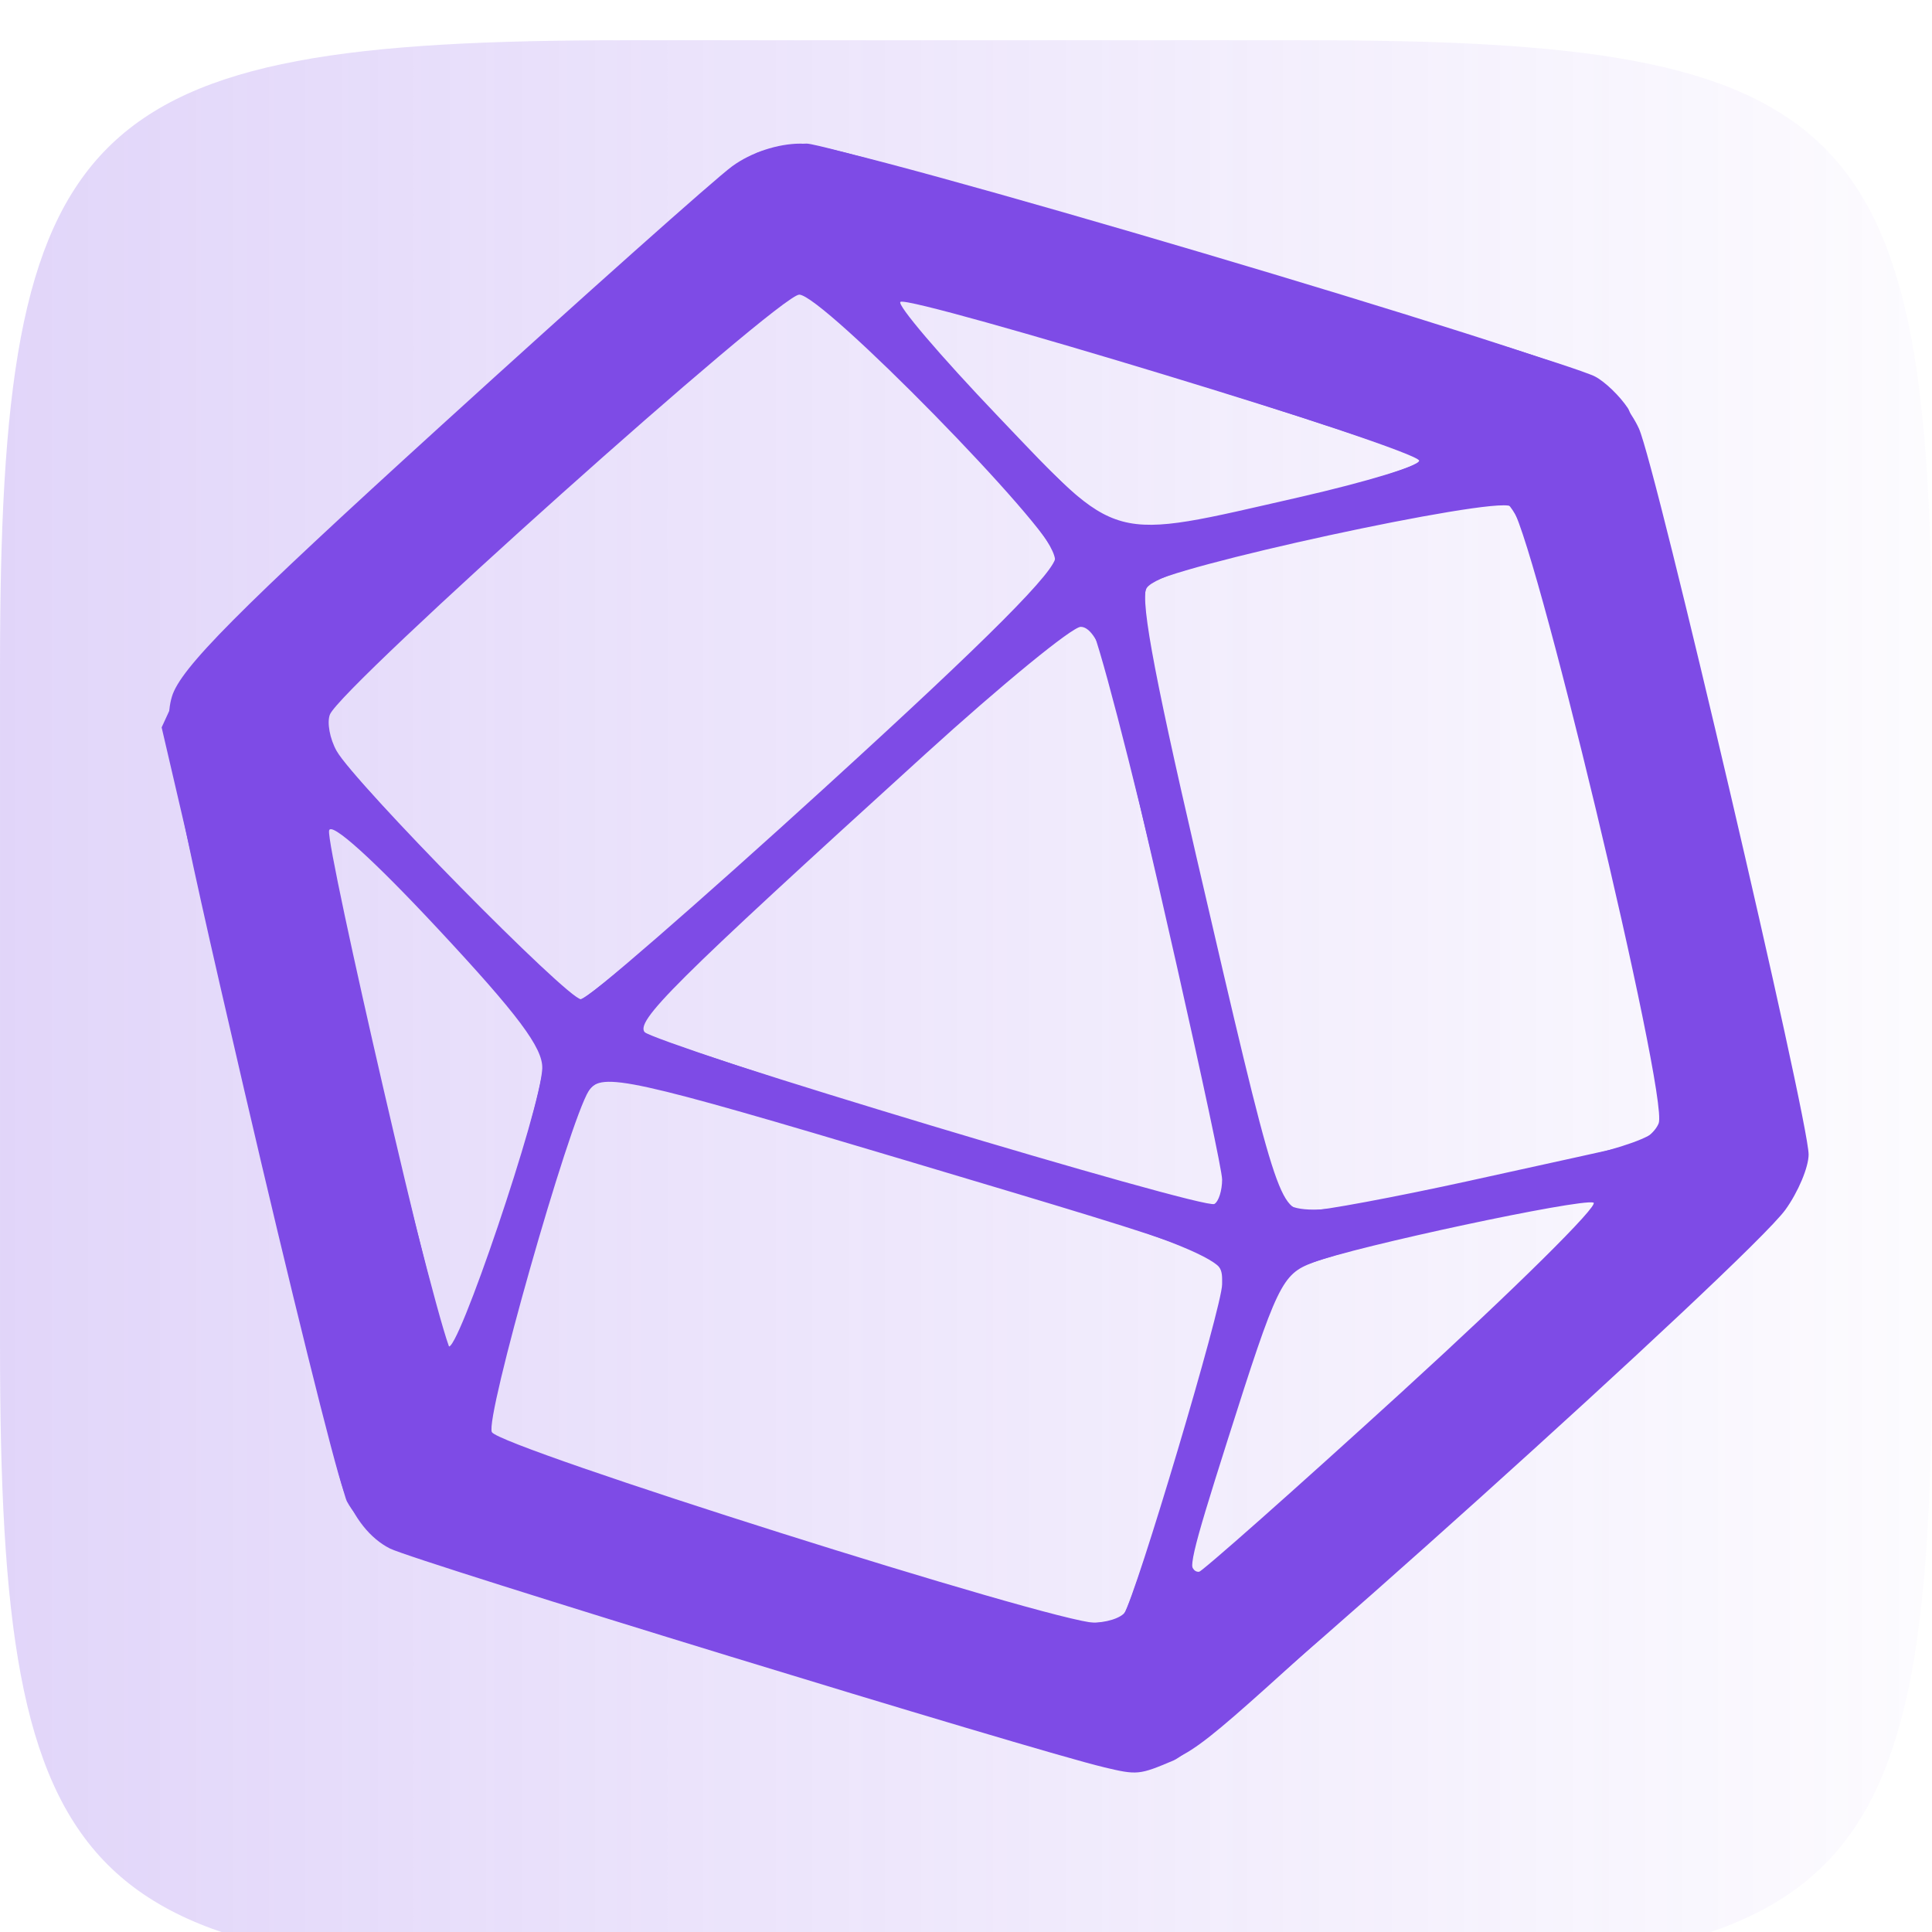 <?xml version="1.0" encoding="UTF-8" standalone="no"?>
<!-- Created with Inkscape (http://www.inkscape.org/) -->

<svg
   xmlns:dc="http://purl.org/dc/elements/1.1/"
   xmlns:cc="http://creativecommons.org/ns#"
   xmlns:rdf="http://www.w3.org/1999/02/22-rdf-syntax-ns#"
   xmlns:svg="http://www.w3.org/2000/svg"
   xmlns="http://www.w3.org/2000/svg"
   xmlns:xlink="http://www.w3.org/1999/xlink"
   xmlns:sodipodi="http://sodipodi.sourceforge.net/DTD/sodipodi-0.dtd"
   xmlns:inkscape="http://www.inkscape.org/namespaces/inkscape"
   width="96"
   height="96"
   id="svg6517"
   version="1.1"
   inkscape:version="0.91 r13725"
   sodipodi:docname="icon.svg">
  <defs
     id="defs6519">
    <linearGradient
       inkscape:collect="always"
       id="linearGradient7461">
      <stop
         style="stop-color:#7e4be6;stop-opacity:1;"
         offset="0"
         id="stop7463" />
      <stop
         style="stop-color:#7e4be6;stop-opacity:0;"
         offset="1"
         id="stop7465" />
    </linearGradient>
    <linearGradient
       id="Background">
      <stop
         id="stop4178"
         offset="0"
         style="stop-color:#b8b8b8;stop-opacity:1" />
      <stop
         id="stop4180"
         offset="1"
         style="stop-color:#c9c9c9;stop-opacity:1" />
    </linearGradient>
    <filter
       style="color-interpolation-filters:sRGB;"
       inkscape:label="Inner Shadow"
       id="filter1121">
      <feFlood
         flood-opacity="0.6"
         flood-color="rgb(0,0,0)"
         result="flood"
         id="feFlood1123" />
      <feComposite
         in="flood"
         in2="SourceGraphic"
         operator="out"
         result="composite1"
         id="feComposite1125" />
      <feGaussianBlur
         in="composite1"
         stdDeviation="1"
         result="blur"
         id="feGaussianBlur1127" />
      <feOffset
         dx="0"
         dy="2"
         result="offset"
         id="feOffset1129" />
      <feComposite
         in="offset"
         in2="SourceGraphic"
         operator="atop"
         result="composite2"
         id="feComposite1131" />
    </filter>
    <filter
       style="color-interpolation-filters:sRGB;"
       inkscape:label="Drop Shadow"
       id="filter950">
      <feFlood
         flood-opacity="0.25"
         flood-color="rgb(0,0,0)"
         result="flood"
         id="feFlood952" />
      <feComposite
         in="flood"
         in2="SourceGraphic"
         operator="in"
         result="composite1"
         id="feComposite954" />
      <feGaussianBlur
         in="composite1"
         stdDeviation="1"
         result="blur"
         id="feGaussianBlur956" />
      <feOffset
         dx="0"
         dy="1"
         result="offset"
         id="feOffset958" />
      <feComposite
         in="SourceGraphic"
         in2="offset"
         operator="over"
         result="composite2"
         id="feComposite960" />
    </filter>
    <clipPath
       clipPathUnits="userSpaceOnUse"
       id="clipPath873">
      <g
         transform="matrix(0,-0.667,0.666,0,-258.26,677)"
         id="g875"
         inkscape:label="Layer 1"
         style="fill:#ff00ff;fill-opacity:1;stroke:none;display:inline">
        <path
           style="fill:#ff00ff;fill-opacity:1;stroke:none;display:inline"
           d="m 46.703,898.228 50.595,0 C 138.162,898.228 144,904.065 144,944.926 l 0,50.738 c 0,40.861 -5.838,46.698 -46.703,46.698 l -50.595,0 C 5.838,1042.362 0,1036.525 0,995.664 L 0,944.926 C 0,904.065 5.838,898.228 46.703,898.228 Z"
           id="path877"
           inkscape:connector-curvature="0"
           sodipodi:nodetypes="sssssssss" />
      </g>
    </clipPath>
    <filter
       inkscape:collect="always"
       id="filter891"
       inkscape:label="Badge Shadow">
      <feGaussianBlur
         inkscape:collect="always"
         stdDeviation="0.72"
         id="feGaussianBlur893" />
    </filter>
    <linearGradient
       inkscape:collect="always"
       xlink:href="#linearGradient7461"
       id="linearGradient7467"
       x1="-277.6"
       y1="683.291"
       x2="-162.4"
       y2="683.291"
       gradientUnits="userSpaceOnUse" />
  </defs>
  <sodipodi:namedview
     id="base"
     pagecolor="#ffffff"
     bordercolor="#666666"
     borderopacity="1.0"
     inkscape:pageopacity="0.0"
     inkscape:pageshadow="2"
     inkscape:zoom="4.0745362"
     inkscape:cx="-17.808482"
     inkscape:cy="49.018169"
     inkscape:document-units="px"
     inkscape:current-layer="layer1"
     showgrid="true"
     fit-margin-top="0"
     fit-margin-left="0"
     fit-margin-right="0"
     fit-margin-bottom="0"
     inkscape:window-width="1855"
     inkscape:window-height="1056"
     inkscape:window-x="1431"
     inkscape:window-y="24"
     inkscape:window-maximized="1"
     showborder="true"
     showguides="true"
     inkscape:guide-bbox="true"
     inkscape:showpageshadow="false">
    <inkscape:grid
       type="xygrid"
       id="grid821" />
    <sodipodi:guide
       orientation="1,0"
       position="16,48"
       id="guide823" />
    <sodipodi:guide
       orientation="0,1"
       position="64,80"
       id="guide825" />
    <sodipodi:guide
       orientation="1,0"
       position="80,40"
       id="guide827" />
    <sodipodi:guide
       orientation="0,1"
       position="64,16"
       id="guide829" />
  </sodipodi:namedview>
  <g
     inkscape:label="BACKGROUND"
     inkscape:groupmode="layer"
     id="layer1"
     transform="translate(268,-635.291)"
     style="display:inline">
    <path
       style="fill:url(#linearGradient7467);fill-opacity:1;stroke:none;display:inline;filter:url(#filter1121);opacity:0.502"
       d="m -268,700.156 0,-33.73 c 0,-27.243 3.888,-31.135 31.103,-31.135 l 33.794,0 c 27.215,0 31.103,3.892 31.103,31.135 l 0,33.73 c 0,27.243 -3.888,31.135 -31.103,31.135 l -33.794,0 C -264.112,731.291 -268,727.399 -268,700.156 Z"
       id="path6455"
       inkscape:connector-curvature="0"
       sodipodi:nodetypes="sssssssss" />
    <g
       id="g4266"
       transform="matrix(1.163,0,0,1.188,210.999,-8.631)"
       style="display:inline;fill:#7e4be6;fill-opacity:1">
      <path
         style="fill:#7e4be6;fill-opacity:1"
         d="m -364.705,615.937 c -3.026,-0.701 -29.445,-8.624 -30.5,-9.147 -0.845,-0.419 -1.529,-1.258 -1.984,-2.437 -0.382,-0.989 -2.292,-8.525 -4.243,-16.746 -3.078,-12.965 -3.488,-15.146 -3.088,-16.448 0.363,-1.185 2.792,-3.578 11.537,-11.368 6.092,-5.427 11.673,-10.294 12.401,-10.815 0.808,-0.578 1.949,-0.947 2.929,-0.947 1.87,0 32.495,8.88 34.1,9.888 0.596,0.374 1.366,1.286 1.711,2.028 0.718,1.541 7.25,28.901 7.25,30.365 0,0.53 -0.445,1.568 -0.989,2.307 -1.546,2.1 -24.558,22.378 -26.141,23.036 -1.473,0.612 -1.546,0.619 -2.981,0.286 z m 0.857,-6.401 c 0.538,-0.834 4.198,-12.863 4.198,-13.797 0,-1.26 0.346,-1.127 -13.509,-5.18 -11.772,-3.444 -13.033,-3.715 -13.548,-2.917 -0.856,1.327 -4.452,13.724 -4.142,14.281 0.356,0.64 23.944,7.939 25.788,7.979 0.53,0.012 1.075,-0.153 1.213,-0.366 z m 11.978,-9.386 c 4.723,-4.217 8.361,-7.74 8.085,-7.828 -0.556,-0.177 -10.131,1.825 -11.981,2.506 -1.334,0.491 -1.533,0.897 -3.656,7.446 -1.583,4.883 -1.737,5.545 -1.29,5.545 0.141,0 4.12,-3.451 8.843,-7.668 z m -36.827,-13.449 c 0.026,-0.851 -1.038,-2.242 -4.471,-5.845 -2.76,-2.896 -4.557,-4.483 -4.637,-4.095 -0.141,0.682 4.615,20.83 5.091,21.563 0.337,0.519 3.967,-9.984 4.018,-11.623 z m 29.047,4.655 c 0,-0.713 -3.505,-15.928 -4.913,-21.327 -0.29,-1.113 -0.716,-1.789 -1.127,-1.789 -0.363,0 -3.356,2.399 -6.651,5.331 -10.813,9.621 -12.431,11.196 -11.96,11.647 0.57,0.546 23.885,7.41 24.321,7.161 0.181,-0.103 0.33,-0.563 0.33,-1.021 z m 10.613,0.044 c 3.229,-0.693 6.295,-1.355 6.812,-1.47 0.517,-0.115 1.069,-0.531 1.227,-0.925 0.443,-1.107 -5.51,-25.391 -6.327,-25.81 -0.788,-0.404 -14.741,2.558 -15.507,3.292 -0.367,0.352 0.169,3.28 2.072,11.324 3.453,14.594 3.536,14.85 4.816,14.85 0.569,0 3.677,-0.567 6.906,-1.26 z m -27.552,-16.465 c 6.998,-6.244 9.916,-9.112 9.821,-9.653 -0.209,-1.196 -9.961,-10.936 -10.949,-10.936 -0.859,0 -19.589,16.405 -20.053,17.563 -0.132,0.329 -0.004,1.012 0.285,1.518 0.762,1.334 9.871,10.393 10.45,10.393 0.27,0 4.97,-3.998 10.446,-8.884 z m 20.236,-12.117 c 2.901,-0.648 5.239,-1.347 5.196,-1.554 -0.092,-0.437 -21.734,-6.878 -22.234,-6.617 -0.184,0.096 1.687,2.246 4.157,4.778 5.256,5.388 4.655,5.229 12.881,3.393 z"
         id="path4270"
         inkscape:connector-curvature="0" />
      <path
         style="fill:#7e4be6;fill-opacity:1"
         d="m -380.229,611.405 c -13.818,-4.103 -15.877,-4.91 -16.813,-6.584 -0.212,-0.38 -2.08,-7.819 -4.151,-16.533 l -3.766,-15.842 0.785,-1.669 c 0.559,-1.189 4.073,-4.59 12.214,-11.824 6.286,-5.585 11.887,-10.328 12.447,-10.54 0.56,-0.211 1.511,-0.385 2.114,-0.385 1.1,0 32.241,9.007 33.684,9.743 0.423,0.216 1.055,0.812 1.403,1.325 0.349,0.513 2.249,7.659 4.222,15.88 3.377,14.068 3.553,15.039 2.992,16.5 -0.586,1.529 -1.644,2.52 -20.93,19.605 -5.299,4.694 -5.366,4.737 -7.452,4.705 -1.356,-0.021 -7.314,-1.579 -16.749,-4.38 z m 16.446,-1.971 c 0.173,-0.269 1.262,-3.427 2.419,-7.019 1.541,-4.784 1.991,-6.733 1.683,-7.285 -0.274,-0.491 -2.375,-1.337 -6.02,-2.425 -20.014,-5.974 -20.249,-6.03 -21.076,-4.993 -0.231,0.289 -1.363,3.532 -2.515,7.206 -1.835,5.853 -2.016,6.756 -1.454,7.294 0.741,0.71 23.694,7.63 25.465,7.678 0.651,0.018 1.325,-0.188 1.498,-0.456 z m 11.978,-9.196 c 4.592,-4.053 8.365,-7.511 8.384,-7.684 0.061,-0.55 -1.512,-0.35 -7.259,0.924 -3.077,0.682 -5.864,1.499 -6.195,1.816 -0.578,0.553 -4.089,10.877 -4.093,12.032 -8.8e-4,0.309 0.182,0.498 0.406,0.421 0.224,-0.077 4.164,-3.456 8.757,-7.509 z m -38.646,-7.117 c 0.984,-2.988 1.788,-5.929 1.788,-6.535 0,-0.797 -1.077,-2.237 -3.887,-5.199 -4.061,-4.28 -5.254,-5.38 -5.532,-5.104 -0.283,0.281 5.159,22.271 5.511,22.271 0.182,0 1.136,-2.445 2.119,-5.433 z m 30.907,-0.988 c 0.283,-0.745 -5.169,-23.438 -5.769,-24.013 -0.367,-0.352 -0.978,-0.037 -2.361,1.218 -1.027,0.931 -4.834,4.314 -8.46,7.519 -3.627,3.205 -7.081,6.269 -7.677,6.809 -0.864,0.784 -0.973,1.09 -0.539,1.514 0.472,0.461 22.743,7.336 24.103,7.441 0.276,0.021 0.593,-0.198 0.703,-0.488 z m 10.946,-0.735 c 6.758,-1.452 7.85,-1.835 7.85,-2.757 0,-0.367 -1.294,-6.103 -2.876,-12.746 -2.681,-11.261 -3.352,-13.185 -4.571,-13.117 -0.135,0.008 -3.391,0.718 -7.234,1.579 -4.671,1.046 -7.139,1.795 -7.442,2.259 -0.336,0.514 0.268,3.734 2.329,12.421 1.53,6.45 2.946,12.154 3.145,12.675 0.487,1.271 1.605,1.232 8.799,-0.314 z m -28.081,-16.279 c 5.835,-5.192 9.823,-9.054 9.893,-9.579 0.083,-0.62 -1.325,-2.373 -4.765,-5.933 -5.298,-5.483 -5.813,-5.895 -6.739,-5.389 -0.561,0.306 -15.216,13.21 -18.618,16.392 -1.017,0.951 -1.345,1.563 -1.135,2.115 0.446,1.17 10.257,11.093 10.968,11.093 0.34,0 5.018,-3.914 10.394,-8.699 z m 19.584,-12.054 c 3.219,-0.744 5.857,-1.542 5.863,-1.774 0.011,-0.456 -22.026,-7.107 -22.39,-6.757 -0.332,0.318 8.292,9.108 9.333,9.512 1.194,0.463 0.586,0.546 7.194,-0.981 z"
         id="path4268"
         inkscape:connector-curvature="0" />
    </g>
  </g>
  <g
     inkscape:groupmode="layer"
     id="layer3"
     inkscape:label="PLACE YOUR PICTOGRAM HERE"
     style="display:inline" />
  <g
     inkscape:groupmode="layer"
     id="layer2"
     inkscape:label="BADGE"
     style="display:none"
     sodipodi:insensitive="true">
    <g
       style="display:inline"
       transform="translate(-340,-581)"
       id="g4394"
       clip-path="none">
      <g
         id="g855">
        <g
           inkscape:groupmode="maskhelper"
           id="g870"
           clip-path="url(#clipPath873)"
           style="opacity:0.6;filter:url(#filter891)">
          <path
             transform="matrix(1.5,0,0,1.5,-30,-237.543)"
             d="m 264,552.362 a 12,12 0 0 1 -12,12 12,12 0 0 1 -12,-12 12,12 0 0 1 12,-12 12,12 0 0 1 12,12 z"
             sodipodi:ry="12"
             sodipodi:rx="12"
             sodipodi:cy="552.36218"
             sodipodi:cx="252"
             id="path844"
             style="color:#000000;fill:#000000;fill-opacity:1;fill-rule:nonzero;stroke:none;stroke-width:4;marker:none;visibility:visible;display:inline;overflow:visible;enable-background:accumulate"
             sodipodi:type="arc" />
        </g>
        <g
           id="g862">
          <path
             sodipodi:type="arc"
             style="color:#000000;fill:#f5f5f5;fill-opacity:1;fill-rule:nonzero;stroke:none;stroke-width:4;marker:none;visibility:visible;display:inline;overflow:visible;enable-background:accumulate"
             id="path4398"
             sodipodi:cx="252"
             sodipodi:cy="552.36218"
             sodipodi:rx="12"
             sodipodi:ry="12"
             d="m 264,552.362 a 12,12 0 0 1 -12,12 12,12 0 0 1 -12,-12 12,12 0 0 1 12,-12 12,12 0 0 1 12,12 z"
             transform="matrix(1.5,0,0,1.5,-30,-238.543)" />
          <path
             transform="matrix(1.25,0,0,1.25,33,-100.453)"
             d="m 264,552.362 a 12,12 0 0 1 -12,12 12,12 0 0 1 -12,-12 12,12 0 0 1 12,-12 12,12 0 0 1 12,12 z"
             sodipodi:ry="12"
             sodipodi:rx="12"
             sodipodi:cy="552.36218"
             sodipodi:cx="252"
             id="path4400"
             style="color:#000000;fill:#dd4814;fill-opacity:1;fill-rule:nonzero;stroke:none;stroke-width:4;marker:none;visibility:visible;display:inline;overflow:visible;enable-background:accumulate"
             sodipodi:type="arc" />
          <path
             sodipodi:type="star"
             style="color:#000000;fill:#f5f5f5;fill-opacity:1;fill-rule:nonzero;stroke:none;stroke-width:3;marker:none;visibility:visible;display:inline;overflow:visible;enable-background:accumulate"
             id="path4459"
             sodipodi:sides="5"
             sodipodi:cx="666.19574"
             sodipodi:cy="589.50385"
             sodipodi:r1="7.2431178"
             sodipodi:r2="4.3458705"
             sodipodi:arg1="1.0471976"
             sodipodi:arg2="1.6755161"
             inkscape:flatsided="false"
             inkscape:rounded="0.1"
             inkscape:randomized="0"
             d="m 669.817,595.777 c -0.391,0.226 -3.626,-1.903 -4.076,-1.951 -0.449,-0.047 -4.057,1.363 -4.392,1.061 -0.336,-0.302 0.69,-4.037 0.596,-4.479 -0.094,-0.442 -2.55,-3.437 -2.366,-3.85 0.184,-0.413 4.053,-0.592 4.444,-0.818 0.391,-0.226 2.481,-3.487 2.93,-3.44 0.449,0.047 1.815,3.671 2.151,3.974 0.336,0.302 4.083,1.282 4.177,1.724 0.094,0.442 -2.931,2.861 -3.115,3.274 -0.184,0.413 0.043,4.279 -0.349,4.505 z"
             transform="matrix(1.511,-0.164,0.164,1.511,-755.373,-191.937)" />
        </g>
      </g>
    </g>
  </g>
</svg>
